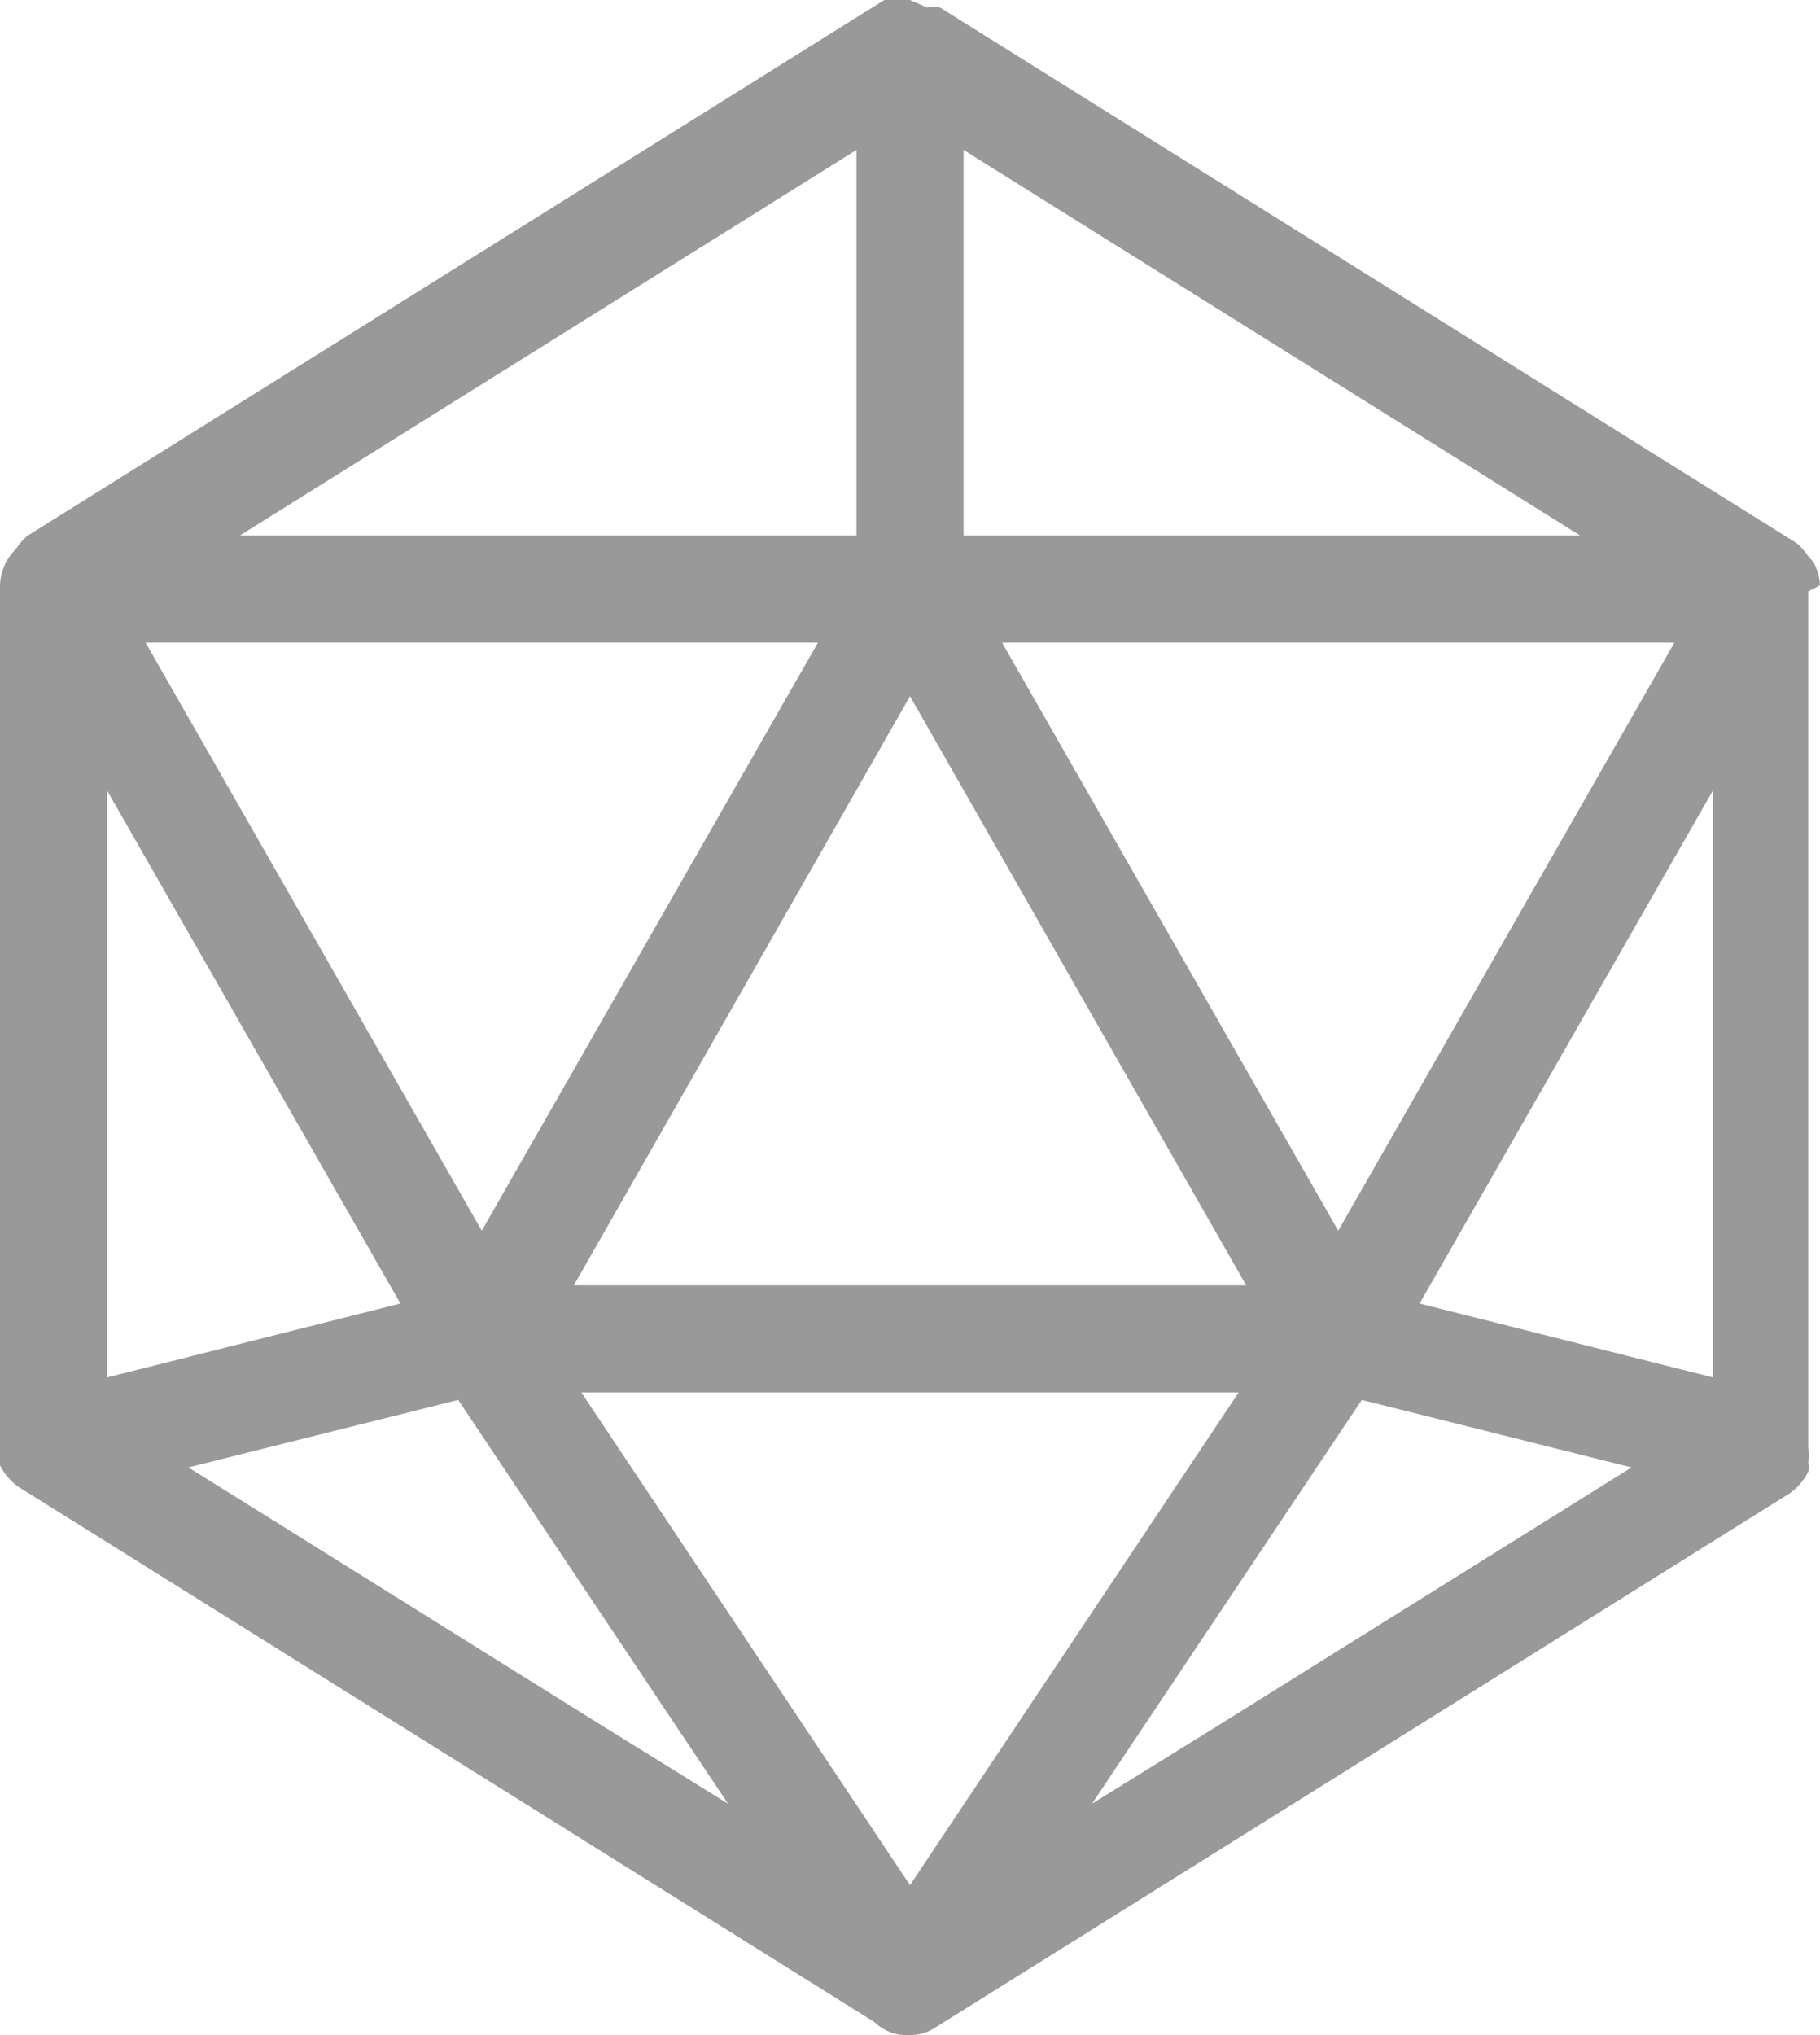 <svg xmlns="http://www.w3.org/2000/svg" viewBox="0 0 17 19"><defs><style>.cls-1{fill:#999;}</style></defs><title>d20</title><g id="Layer_2" data-name="Layer 2"><g id="icons"><path id="d20" class="cls-1" d="M17,5.46a.51.51,0,0,0-.06-.21h0s0,0-.06-.07a.52.52,0,0,0-.1-.11l-8-5h0a.42.42,0,0,0-.12,0L8.5,0,8.38,0l-.12,0h0l-8,5a.52.52,0,0,0-.1.11s0,0-.06.07h0A.51.51,0,0,0,0,5.46s0,0,0,0H0v8a.28.28,0,0,0,0,.13.15.15,0,0,0,0,.09.55.55,0,0,0,.17.2l8,5h0l0,0A.43.43,0,0,0,8.5,19h0a.43.43,0,0,0,.22-.06l0,0h0l8-5a.55.55,0,0,0,.17-.2.15.15,0,0,0,0-.09.28.28,0,0,0,0-.13v-8h0S17,5.47,17,5.46ZM8.5,12H5.36L8.5,6.5,11.64,12Zm0,1h3.07L8.5,17.6,5.43,13Zm.86-7h6.28L12.5,11.49ZM9,5V1.4L14.76,5ZM4.5,11.49,1.36,6H7.64Zm-.76.68L1,12.86V7.38Zm.54.9L6.8,16.84l-1.21-.75L1.76,13.7Zm5.92,3.77,2.52-3.77,2.52.63-3.83,2.39ZM16,7.38v5.48l-2.74-.69ZM8,5H2.24L8,1.4Z"/></g></g></svg>